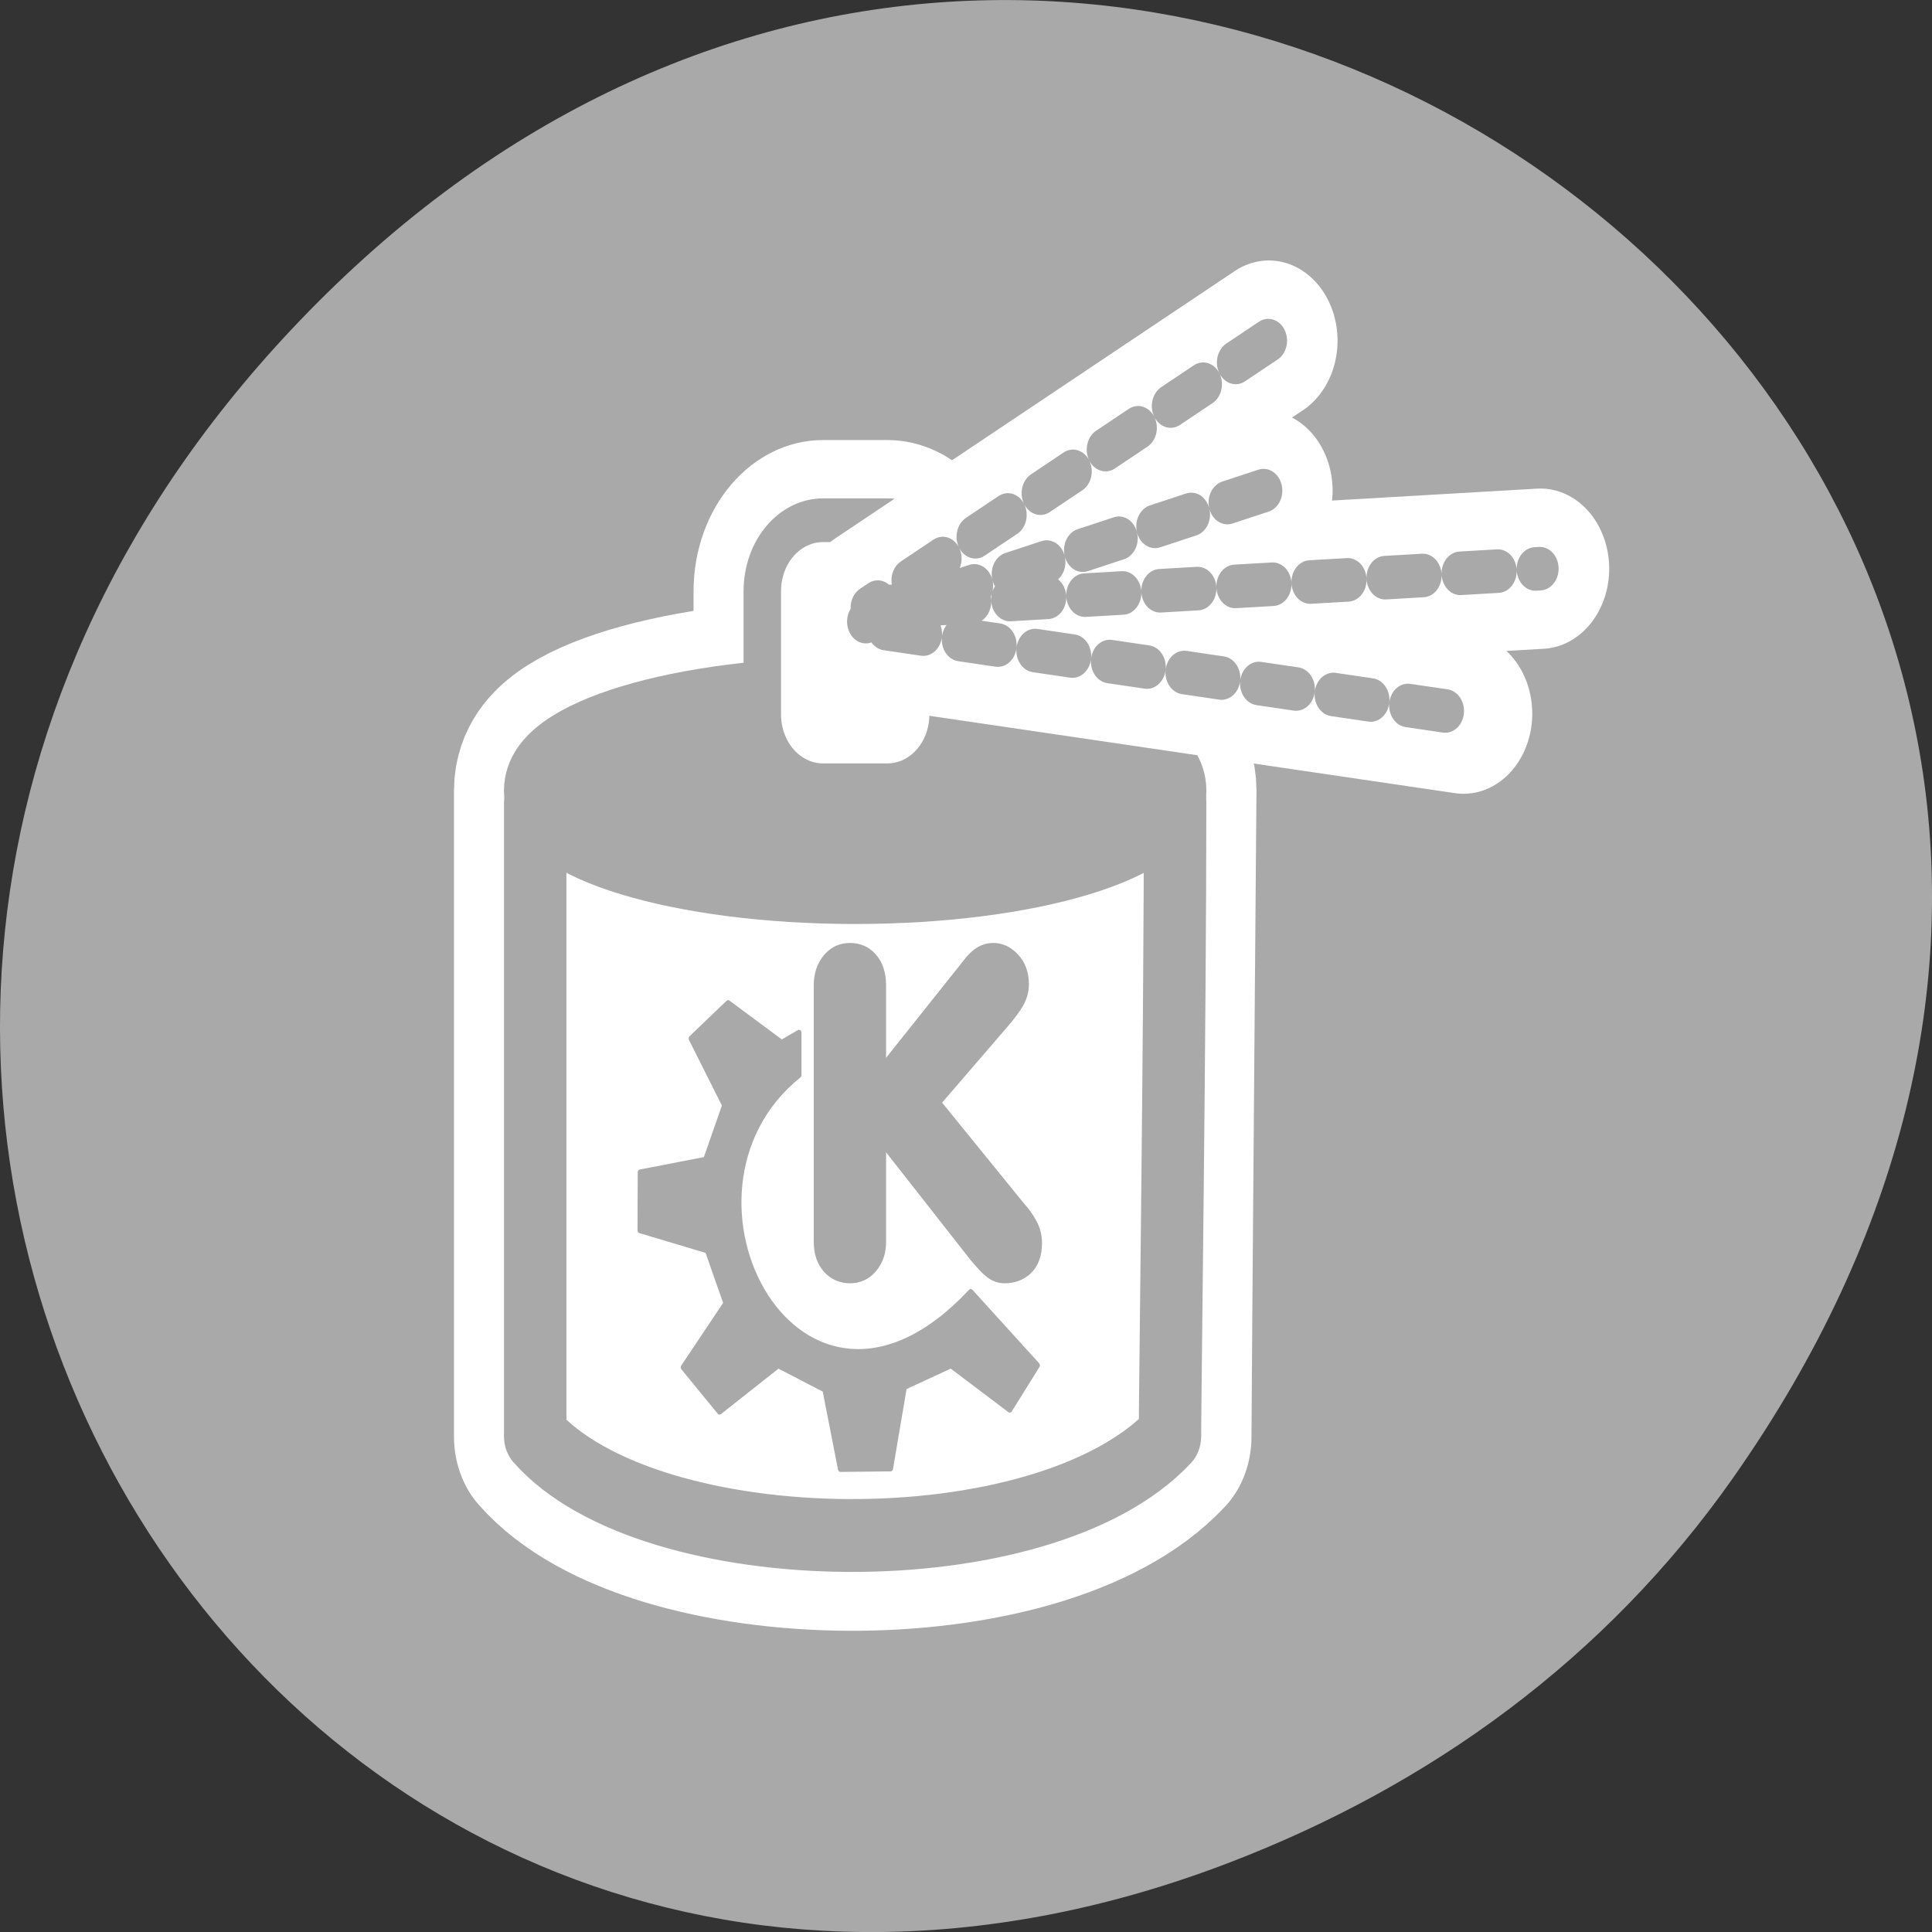 <?xml version="1.0" encoding="UTF-8" standalone="no"?>
<svg
   xmlns:dc="http://purl.org/dc/elements/1.1/"
   xmlns:cc="http://creativecommons.org/ns#"
   xmlns:rdf="http://www.w3.org/1999/02/22-rdf-syntax-ns#"
   xmlns:svg="http://www.w3.org/2000/svg"
   xmlns="http://www.w3.org/2000/svg"
   xmlns:sodipodi="http://sodipodi.sourceforge.net/DTD/sodipodi-0.dtd"
   xmlns:inkscape="http://www.inkscape.org/namespaces/inkscape"
   viewBox="0 0 256 256"
   id="svg2"
   version="1.1"
   inkscape:version="0.91 r13725"
   sodipodi:docname="airbrush.svg">
  <rect x="0" y="0" width="256" height="256" fill="#333333" stroke="none"/>
  <defs
     id="defs42" />
  <sodipodi:namedview
     pagecolor="#ffffff"
     bordercolor="#666666"
     borderopacity="1"
     objecttolerance="10"
     gridtolerance="10"
     guidetolerance="10"
     inkscape:pageopacity="0"
     inkscape:pageshadow="2"
     inkscape:window-width="1280"
     inkscape:window-height="910"
     id="namedview40"
     showgrid="false"
     inkscape:zoom="0.921875"
     inkscape:cx="-111.18644"
     inkscape:cy="128"
     inkscape:window-x="0"
     inkscape:window-y="25"
     inkscape:window-maximized="1"
     inkscape:current-layer="g6" />
  <path
     d="M 229.63,195.84 C 321.68,64.91 151.682,-67.76 43.24,38.93 -58.93,139.44 35.791,295.61 162.93,246.79 c 26.526,-10.185 49.802,-26.914 66.7,-50.948 z"
     style="fill:#a9a9a9;color:#000;fill-opacity:1"
     id="path4" />
  <g
     transform="matrix(2.648 0 0 3.09 57.25 32.572)"
     id="g6">
    <g
       style="stroke-linecap:round;stroke-linejoin:round"
       id="g8">
      <g
         style="fill:none;stroke:#fff"
         id="g10">
        <path
           d="m 21.19 19.19 c -8.838 0 -16.03 1.857 -16.03 4.156 v 27.719 c 5.682 5.554 25.454 5.812 31.781 0 0 -1.55 0.25 -27.538 0.25 -27.719 0 -2.299 -7.162 -4.156 -16 -4.156 z"
           style="stroke-width:8.125"
           id="path12" />
        <path
           d="m 19.568 11.766 c -1.687 0 -3.045 1.358 -3.045 3.045 v 5.276 c 0 1.687 1.358 3.045 3.045 3.045 h 3.209 c 1.687 0 3.045 -1.358 3.045 -3.045 v -5.276 c 0 -1.687 -1.358 -3.045 -3.045 -3.045 h -3.209 z"
           style="stroke-width:6.875"
           id="path14" />
      </g>
      <path
         d="m 3.816 23.527 v 28.881 c 6.05 5.914 27.09 6.189 33.826 0 0 -1.65 0.275 -18.765 0.275 -28.943 l -34.1 0.062 z"
         transform="matrix(0.939 0 0 0.939 1.578 1.831)"
         style="fill:#fff;stroke:#a9a9a9;fill-rule:evenodd;stroke-width:3.327;stroke-opacity:1"
         id="path16" />
    </g>
    <g
       style="fill:#a9a9a9;fill-opacity:1;stroke:#a9a9a9;stroke-opacity:1"
       id="g18">
      <path
         d="m 30.22 8.374 v -13.992 c 0 -0.516 0.168 -0.945 0.504 -1.289 0.336 -0.344 0.77 -0.516 1.301 -0.516 0.531 0 0.961 0.16 1.289 0.48 0.336 0.32 0.504 0.762 0.504 1.324 v 5.227 l 5.906 -6.352 c 0.414 -0.453 0.879 -0.68 1.395 -0.68 0.477 0 0.891 0.164 1.242 0.492 0.359 0.32 0.539 0.742 0.539 1.266 0 0.297 -0.094 0.59 -0.281 0.879 -0.188 0.281 -0.488 0.629 -0.902 1.043 l -4.535 4.512 l 5.543 5.848 c 0.32 0.305 0.566 0.602 0.738 0.891 0.18 0.281 0.27 0.594 0.27 0.938 0 0.547 -0.18 0.965 -0.539 1.254 -0.359 0.281 -0.805 0.422 -1.336 0.422 -0.313 0 -0.598 -0.086 -0.855 -0.258 c -0.25 -0.172 -0.57 -0.461 -0.961 -0.867 l -6.223 -6.797 v 6.176 c 0 0.492 -0.168 0.906 -0.504 1.242 -0.336 0.336 -0.766 0.504 -1.289 0.504 -0.523 0 -0.957 -0.16 -1.301 -0.48 c -0.336 -0.32 -0.504 -0.742 -0.504 -1.266"
         transform="matrix(0.787 0 0 0.787 -4.29 36.13)"
         id="path20"
         style="fill:#a9a9a9;fill-opacity:1;stroke:#a9a9a9;stroke-opacity:1" />
      <g
         style="stroke:#a9a9a9;fill-rule:evenodd;stroke-linecap:round;stroke-linejoin:round;fill:#a9a9a9;fill-opacity:1;stroke-opacity:1"
         id="g22">
        <path
           d="m 42.573 30.21 l 4.585 4.803 l 7.422 -5.02 l 5.894 2.62 l 1.965 8.605 l 6.331 -0.058 l 1.746 -8.829 l 5.894 -2.337 l 7.422 4.803 l 3.493 -4.803 l -8.424 -7.95 c -21.591 19.803 -40.25 -10.718 -21.703 -23.487 v -4.585 l -2.183 1.092 l -6.768 -4.302 l -4.675 3.839 l 4.238 7.231 l -2.401 5.894 l -8.27 1.374 l -0.026 6.267 l 8.514 2.183 l 2.347 5.731 l -5.403 6.931 z"
           transform="matrix(0.396 0 0 0.396 -4.29 36.13)"
           style="stroke-width:0.632;fill:#a9a9a9;fill-opacity:1;stroke:#a9a9a9;stroke-opacity:1"
           id="path24" />
        <path
           d="m 54.46 21.828 c 0 2.248 -7.01 4.072 -15.651 4.072 -8.639 0 -15.651 -1.824 -15.651 -4.072 0 -2.248 7.01 -4.072 15.651 -4.072 8.639 0 15.651 1.824 15.651 4.072 z"
           transform="matrix(1.023 0 0 1.023 -18.529 1.023)"
           style="stroke-width:3.055;fill:#a9a9a9;fill-opacity:1;stroke:#a9a9a9;stroke-opacity:1"
           id="path26" />
      </g>
    </g>
    <g
       transform="matrix(0.939 0 0 0.939 1.573 2.07)"
       style="stroke:#a9a9a9;fill-rule:evenodd;stroke-linecap:round;stroke-linejoin:round"
       id="g28">
      <path
         d="m 37.1 10.631 c -1.662 0 -3 1.338 -3 3 v 5.197 c 0 1.662 1.338 3 3 3 h 3.161 c 1.662 0 3 -1.338 3 -3 v -5.197 c 0 -1.662 -1.338 -3 -3 -3 h -3.161 z"
         transform="matrix(1.081 0 0 1.081 -20.939 -1.165)"
         style="fill:#fff;stroke-width:1.847;stroke:#a9a9a9;stroke-opacity:1"
         id="path30" />
      <path
         d="m 22.14 14.702 c 0 0.843 -0.684 1.527 -1.527 1.527 -0.843 0 -1.527 -0.684 -1.527 -1.527 0 -0.843 0.684 -1.527 1.527 -1.527 0.843 0 1.527 0.684 1.527 1.527 z"
         transform="matrix(1.081 0 0 1.081 -1.41 -0.89)"
         style="fill:#a9a9a9;stroke-width:1.231"
         id="path32" />
    </g>
    <g
       style="fill:none;stroke-linecap:round;stroke-linejoin:round"
       id="g34">
      <path
         d="m 41.626 10.5 l -20.33 5.736 l 30.32 3.824 m -9.743 -15.994 l -19.97 11.453 l 33.563 -1.673"
         style="stroke:#fff;stroke-width:6.875"
         id="path36" />
      <path
         d="m 42.498 8.976 l -21.504 6.108 l 32.06 4.072 m -10.306 -17.03 l -21.12 12.195 l 35.5 -1.781"
         transform="matrix(0.945 0 0 0.939 1.446 2.07)"
         style="stroke-dasharray:1.99, 1.99;stroke:#a9a9a9;stroke-width:1.99;stroke-miterlimit:4;stroke-dashoffset:0;stroke-opacity:1"
         id="path38" />
    </g>
  </g>
</svg>

